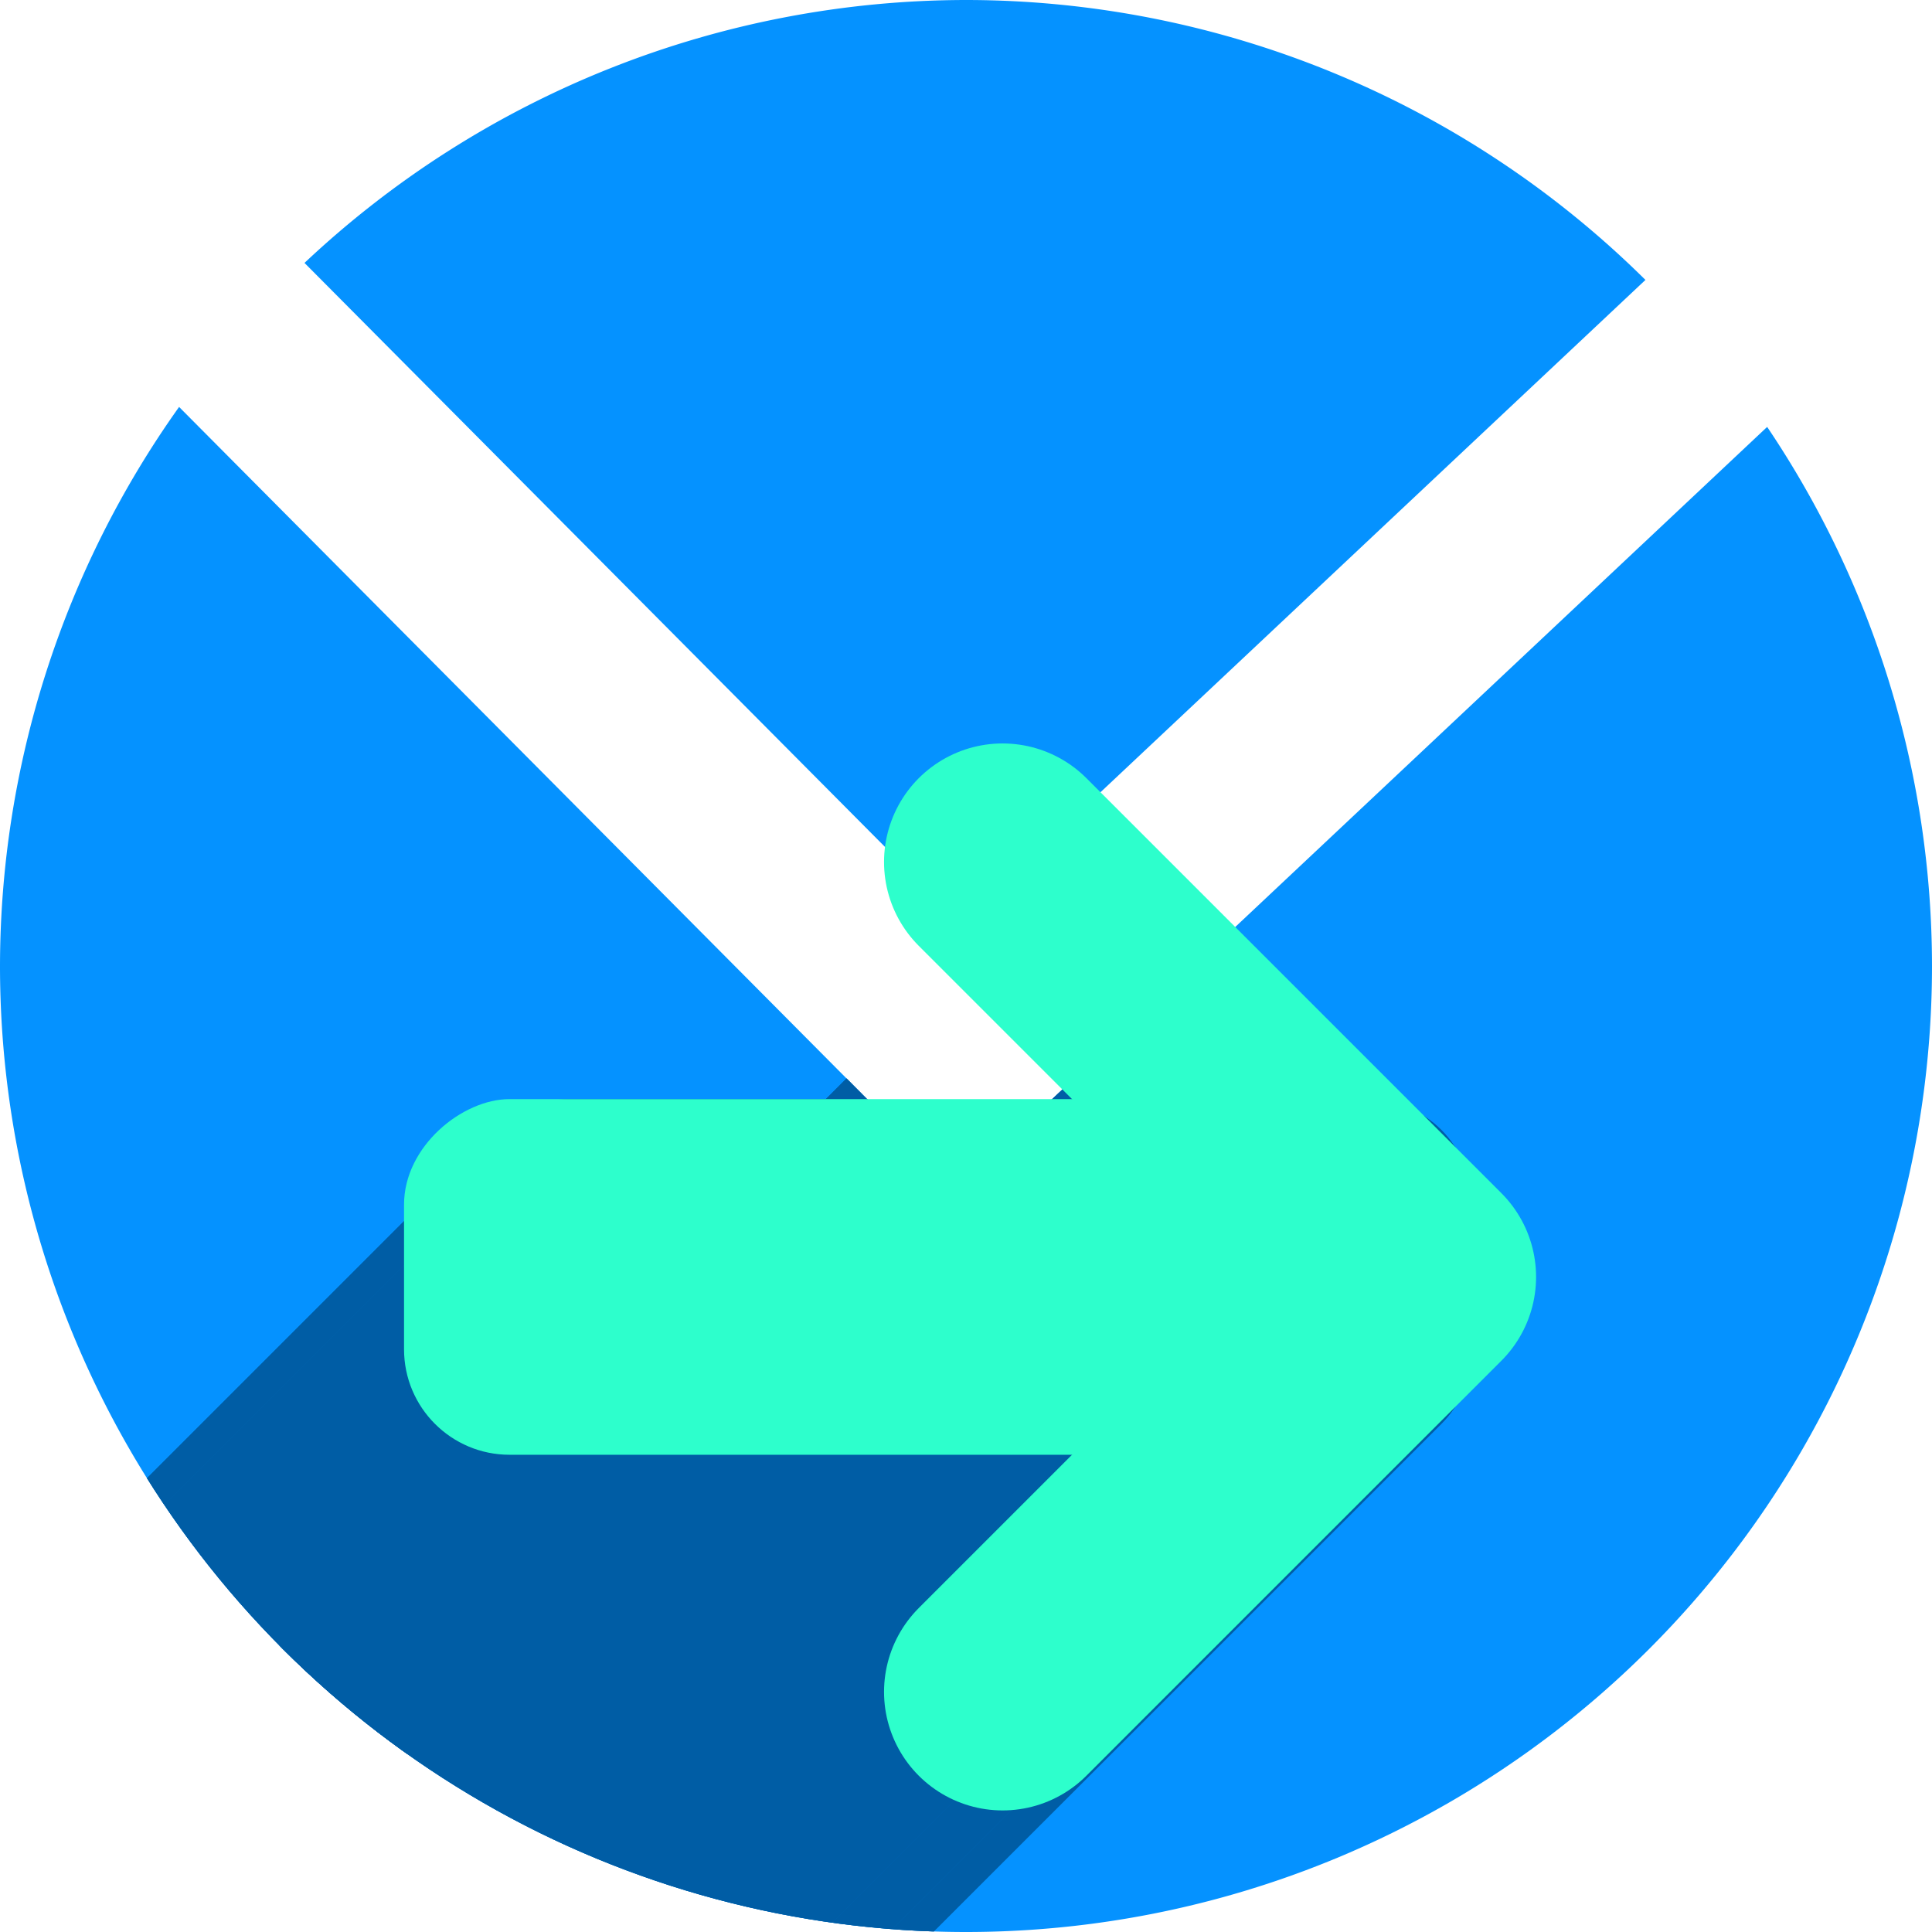 <?xml version="1.0" encoding="UTF-8" standalone="no"?>
<!-- Created with Inkscape (http://www.inkscape.org/) -->

<svg
   xmlns:dc="http://purl.org/dc/elements/1.1/"
   xmlns:cc="http://creativecommons.org/ns#"
   xmlns:rdf="http://www.w3.org/1999/02/22-rdf-syntax-ns#"
   xmlns:svg="http://www.w3.org/2000/svg"
   xmlns="http://www.w3.org/2000/svg"
   xmlns:sodipodi="http://sodipodi.sourceforge.net/DTD/sodipodi-0.dtd"
   xmlns:inkscape="http://www.inkscape.org/namespaces/inkscape"
   width="256"
   height="256"
   viewBox="0 0 256 256"
   id="svg2"
   version="1.1"
   inkscape:version="0.91 r13725"
   sodipodi:docname="mail-forward.svg">
  <sodipodi:namedview
     id="base"
     pagecolor="#ffffff"
     bordercolor="#666666"
     borderopacity="1.0"
     inkscape:pageopacity="0.0"
     inkscape:pageshadow="2"
     inkscape:zoom="2.0507812"
     inkscape:cx="128"
     inkscape:cy="128"
     inkscape:document-units="px"
     inkscape:current-layer="layer1"
     showgrid="true"
     units="px"
     inkscape:window-width="1366"
     inkscape:window-height="721"
     inkscape:window-x="0"
     inkscape:window-y="0"
     inkscape:window-maximized="1">
    <inkscape:grid
       spacingy="5"
       spacingx="5"
       id="grid4136"
       type="xygrid" />
  </sodipodi:namedview>
  <defs
     id="defs4">
    <clipPath
       id="clipPath4828"
       clipPathUnits="userSpaceOnUse">
      <circle
         style="opacity:1;fill:#68bdff;fill-opacity:1;stroke:none;stroke-width:52.82;stroke-linecap:round;stroke-linejoin:round;stroke-miterlimit:4;stroke-dasharray:none;stroke-opacity:1"
         id="circle4830"
         cx="128"
         cy="924.362"
         r="128" />
    </clipPath>
    <clipPath
       id="clipPath4851"
       clipPathUnits="userSpaceOnUse">
      <path
         inkscape:connector-curvature="0"
         style="opacity:1;fill:#68bdff;fill-opacity:1;stroke:none;stroke-width:52.82;stroke-linecap:round;stroke-linejoin:round;stroke-miterlimit:4;stroke-dasharray:none;stroke-opacity:1"
         d="m 128,796.362 a 128,128 0 0 0 -87.652,34.838 l 86.988,87.514 90.693,-85.26 A 128,128 0 0 0 128,796.362 Z M 23.73,850.284 A 128,128 0 0 0 0,924.362 128,128 0 0 0 128,1052.362 128,128 0 0 0 256,924.362 128,128 0 0 0 234.158,852.931 l -95.943,90.199 c -0.481,0.452 -0.995,0.843 -1.521,1.205 -0.254,0.304 -0.518,0.602 -0.805,0.887 -4.959,4.929 -12.919,4.904 -17.848,-0.055 L 23.73,850.284 Z"
         id="path4853" />
    </clipPath>
    <clipPath
       id="clipPath4147"
       clipPathUnits="userSpaceOnUse">
      <path
         inkscape:connector-curvature="0"
         style="opacity:1;fill:#fff168;fill-opacity:1;stroke:none;stroke-width:52.82;stroke-linecap:round;stroke-linejoin:round;stroke-miterlimit:4;stroke-dasharray:none;stroke-opacity:1"
         d="M 23.73,850.284 A 128,128 0 0 0 0,924.362 128,128 0 0 0 128,1052.362 128,128 0 0 0 256,924.362 128,128 0 0 0 234.158,852.931 l -95.943,90.199 c -0.481,0.452 -0.995,0.843 -1.521,1.205 -0.254,0.304 -0.518,0.602 -0.805,0.887 -4.959,4.929 -12.919,4.904 -17.848,-0.055 l -94.311,-94.883 z"
         id="path4149" />
    </clipPath>
    <filter
       id="filter5743"
       inkscape:label="Drop Shadow"
       style="color-interpolation-filters:sRGB">
      <feFlood
         id="feFlood5745"
         result="flood"
         flood-color="rgb(0,0,0)"
         flood-opacity="0.498" />
      <feComposite
         id="feComposite5747"
         result="composite1"
         operator="in"
         in2="SourceGraphic"
         in="flood" />
      <feGaussianBlur
         id="feGaussianBlur5749"
         result="blur"
         stdDeviation="3.7"
         in="composite1" />
      <feOffset
         id="feOffset5751"
         result="offset"
         dy="-4"
         dx="-3.7" />
      <feComposite
         id="feComposite5753"
         result="composite2"
         operator="over"
         in2="offset"
         in="SourceGraphic" />
    </filter>
    <inkscape:path-effect
       effect="spiro"
       id="path-effect4208"
       is_visible="true" />
    <clipPath
       clipPathUnits="userSpaceOnUse"
       id="clipPath4273">
      <path
         style="opacity:1;fill:#0592ff;fill-opacity:1;stroke:none;stroke-width:52.82;stroke-linecap:round;stroke-linejoin:round;stroke-miterlimit:4;stroke-dasharray:none;stroke-opacity:1"
         d="m 128,796.362 a 128,128 0 0 0 -87.652,34.838 l 86.988,87.514 90.693,-85.26 A 128,128 0 0 0 128,796.362 Z M 23.73,850.284 A 128,128 0 0 0 0,924.362 128,128 0 0 0 128,1052.362 128,128 0 0 0 256,924.362 128,128 0 0 0 234.158,852.931 l -95.943,90.199 c -0.481,0.452 -0.995,0.843 -1.521,1.205 -0.254,0.304 -0.518,0.602 -0.805,0.887 -4.959,4.929 -12.919,4.904 -17.848,-0.055 L 23.73,850.284 Z"
         id="path4275"
         inkscape:connector-curvature="0" />
    </clipPath>
  </defs>
  <g
     transform="translate(0,-796.362)"
     id="layer1"
     inkscape:groupmode="layer"
     inkscape:label="Layer 1">
    <path
       id="path4135"
       transform="translate(0,796.362)"
       d="M 128 0 A 128 128 0 0 0 40.348 34.838 L 127.336 122.352 L 218.029 37.092 A 128 128 0 0 0 128 0 z M 23.73 53.922 A 128 128 0 0 0 0 128 A 128 128 0 0 0 128 256 A 128 128 0 0 0 256 128 A 128 128 0 0 0 234.158 56.568 L 138.215 146.768 C 137.734 147.22 137.22 147.61 136.693 147.973 C 136.44 148.276 136.175 148.575 135.889 148.859 C 130.93 153.788 122.97 153.763 118.041 148.805 L 23.73 53.922 z "
       style="opacity:1;fill:#0592ff;fill-opacity:1;stroke:none;stroke-width:52.82;stroke-linecap:round;stroke-linejoin:round;stroke-miterlimit:4;stroke-dasharray:none;stroke-opacity:1" />
    <g
       id="g6015"
       clip-path="url(#clipPath4273)"
       style="fill:#005da5;fill-opacity:1">
      <g
         id="g4181"
         transform="translate(0,796.362)"
         style="fill:#005da5;fill-opacity:1">
        <g
           id="g4183"
           style="fill:#005da5;fill-opacity:1;stroke:#000000;stroke-width:0;stroke-linecap:round;stroke-linejoin:round;stroke-miterlimit:4;stroke-dasharray:none;stroke-opacity:1">
          <path
             id="path4185"
             d="M140.848 114.219L140.848 145.637L-212.706 499.19L-212.706 467.772Z"
             style="fill:#005da5;fill-opacity:1" />
          <path
             id="path4187"
             d="M140.848 145.637L75.52 145.637L-278.034 499.19L-212.706 499.19Z"
             style="fill:#005da5;fill-opacity:1" />
          <path
             id="path4189"
             d="M75.52 145.637C71.646 145.637 68.151 147.196 65.623 149.723L-287.93 503.276C-285.403 500.749 -281.907 499.19 -278.034 499.19Z"
             style="fill:#005da5;fill-opacity:1" />
          <path
             id="path4191"
             d="M65.623 149.723C63.096 152.25 61.537 155.746 61.537 159.619L-292.016 513.173C-292.016 509.299 -290.457 505.804 -287.93 503.276Z"
             style="fill:#005da5;fill-opacity:1" />
          <path
             id="path4193"
             d="M61.537 159.619L61.537 178.781L-292.016 532.335L-292.016 513.173Z"
             style="fill:#005da5;fill-opacity:1" />
          <path
             id="path4195"
             d="M61.537 178.781C61.537 186.528 67.773 192.764 75.52 192.764L-278.034 546.317C-285.78 546.317 -292.016 540.081 -292.016 532.335Z"
             style="fill:#005da5;fill-opacity:1" />
          <path
             id="path4197"
             d="M75.52 192.764L140.848 192.764L-212.706 546.317L-278.034 546.317Z"
             style="fill:#005da5;fill-opacity:1" />
          <path
             id="path4199"
             d="M140.848 192.764L140.848 224.182L-212.706 577.735L-212.706 546.317Z"
             style="fill:#005da5;fill-opacity:1" />
          <path
             id="path4201"
             d="M140.848 224.182L172.264 192.764L-181.29 546.317L-212.706 577.735Z"
             style="fill:#005da5;fill-opacity:1" />
          <path
             id="path4203"
             d="M172.264 192.764L181.08 192.764L-172.473 546.317L-181.29 546.317Z"
             style="fill:#005da5;fill-opacity:1" />
          <path
             id="path4205"
             d="M181.08 192.764C184.953 192.764 188.449 191.205 190.976 188.677L-162.577 542.231C-165.105 544.758 -168.6 546.317 -172.473 546.317Z"
             style="fill:#005da5;fill-opacity:1" />
          <path
             id="path4207"
             d="M190.976 188.677C193.503 186.15 195.062 182.654 195.062 178.781L-158.491 532.335C-158.491 536.208 -160.05 539.703 -162.577 542.231Z"
             style="fill:#005da5;fill-opacity:1" />
          <path
             id="path4209"
             d="M195.062 178.781L195.062 169.965L-158.491 523.518L-158.491 532.335Z"
             style="fill:#005da5;fill-opacity:1" />
          <path
             id="path4211"
             d="M195.062 169.965L195.828 169.199L-157.725 522.753L-158.491 523.518Z"
             style="fill:#005da5;fill-opacity:1" />
          <path
             id="path4213"
             d="M195.828 169.199L195.062 168.434L-158.491 521.987L-157.725 522.753Z"
             style="fill:#005da5;fill-opacity:1" />
          <path
             id="path4215"
             d="M195.062 168.434L195.062 159.619L-158.491 513.173L-158.491 521.987Z"
             style="fill:#005da5;fill-opacity:1" />
          <path
             id="path4217"
             d="M195.062 159.619C195.062 151.873 188.826 145.637 181.08 145.637L-172.473 499.19C-164.727 499.19 -158.491 505.426 -158.491 513.173Z"
             style="fill:#005da5;fill-opacity:1" />
          <path
             id="path4219"
             d="M181.08 145.637L172.266 145.637L-181.288 499.19L-172.473 499.19Z"
             style="fill:#005da5;fill-opacity:1" />
          <path
             id="path4221"
             d="M172.266 145.637L140.848 114.219L-212.706 467.772L-181.288 499.19Z"
             style="fill:#005da5;fill-opacity:1" />
        </g>
        <path
           id="rect4216"
           transform=""
           d="M 140.848 114.219 L 140.848 145.637 L 75.52 145.637 C 67.773 145.637 61.537 151.873 61.537 159.619 L 61.537 178.781 C 61.537 186.528 67.773 192.764 75.52 192.764 L 140.848 192.764 L 140.848 224.182 L 172.264 192.764 L 181.08 192.764 C 188.826 192.764 195.062 186.528 195.062 178.781 L 195.062 169.965 L 195.828 169.199 L 195.062 168.434 L 195.062 159.619 C 195.062 151.873 188.826 145.637 181.08 145.637 L 172.266 145.637 L 140.848 114.219 z "
           style="fill:#005da5;fill-opacity:1;stroke:#000000;stroke-width:0;stroke-linecap:round;stroke-linejoin:round;stroke-miterlimit:4;stroke-dasharray:none;stroke-opacity:1" />
      </g>
    </g>
    <g
       id="g4151"
       transform="translate(-8,0)">
      <rect
         transform="matrix(0,-1,1,0,0,0)"
         style="fill:#2dffcc;fill-opacity:1;stroke:#000000;stroke-width:0;stroke-linecap:round;stroke-linejoin:round;stroke-miterlimit:4;stroke-dasharray:none;stroke-opacity:1"
         id="rect4153"
         width="47.127"
         height="133.526"
         x="-989.126"
         y="61.537"
         ry="13.982" />
      <path
         inkscape:connector-curvature="0"
         inkscape:original-d="m 140.84765,1020.5434 54.98123,-54.98124 -54.98123,-54.98123"
         inkscape:path-effect="#path-effect4208"
         id="path4155"
         d="m 140.848,1020.543 54.981,-54.981 -54.981,-54.981"
         style="fill:none;fill-rule:evenodd;stroke:#2dffcc;stroke-width:31.418;stroke-linecap:round;stroke-linejoin:round;stroke-miterlimit:4;stroke-dasharray:none;stroke-opacity:1" />
    </g>
  </g>
</svg>
